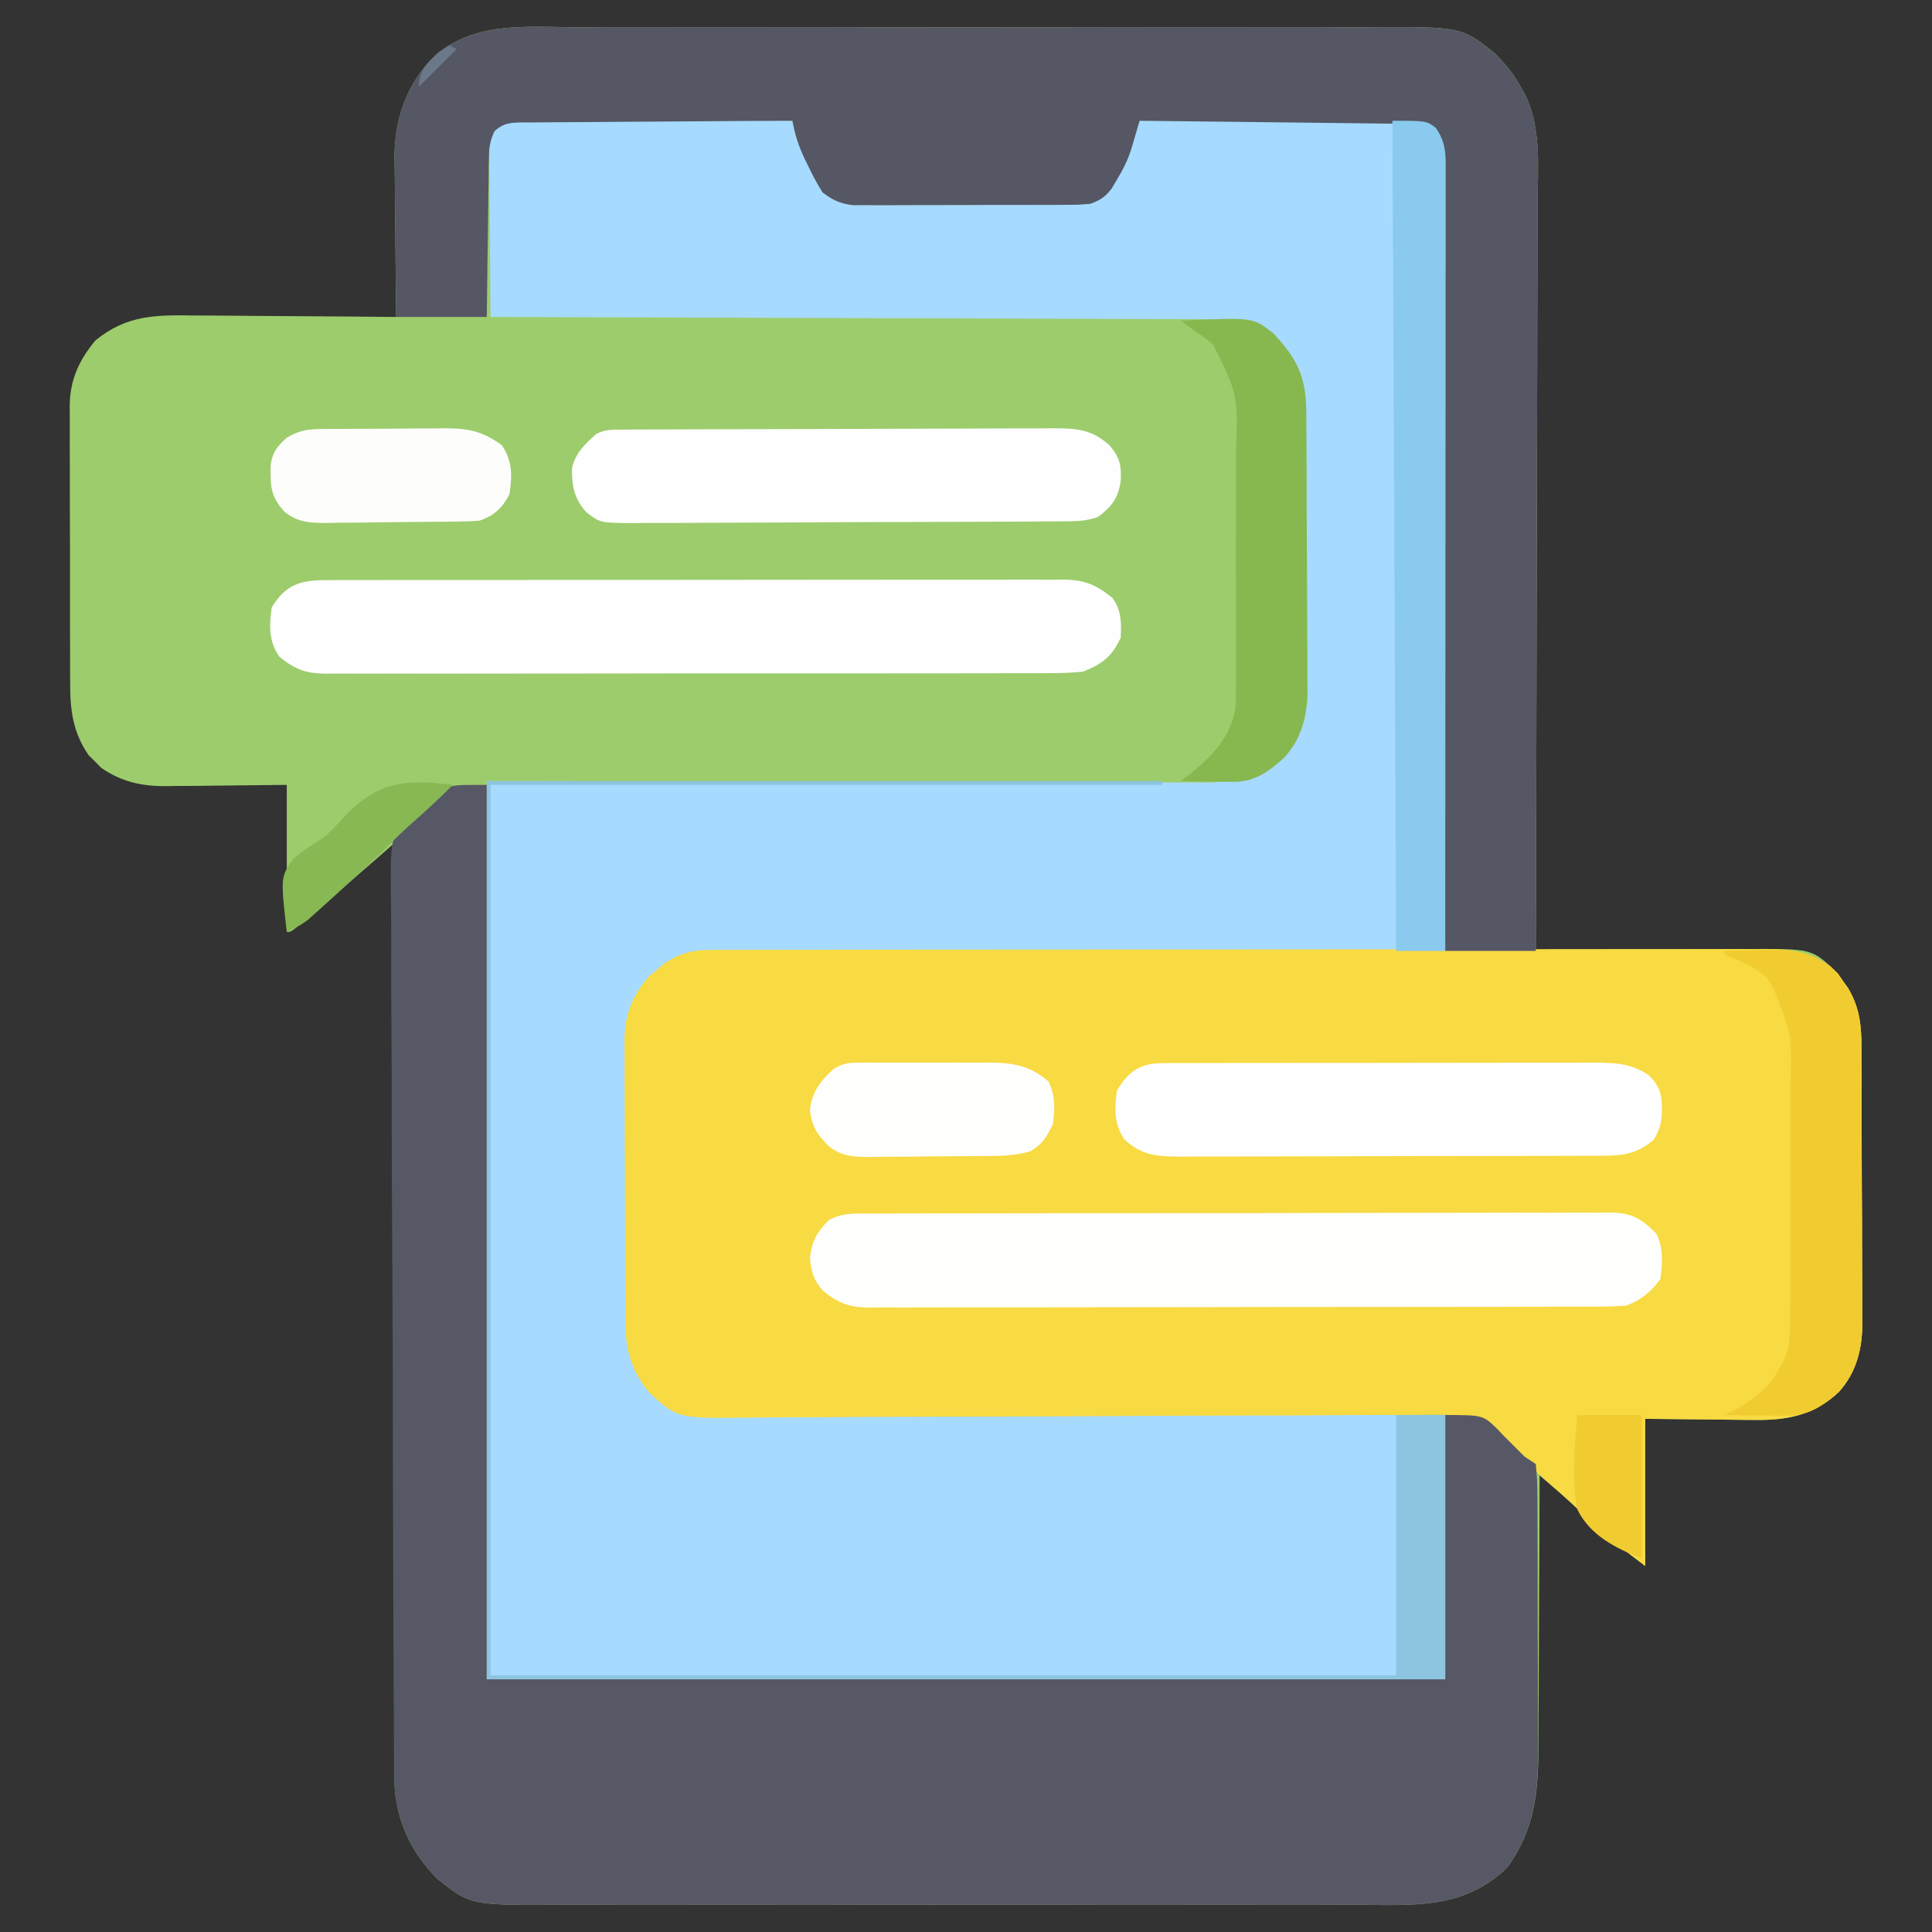 <?xml version="1.0" encoding="UTF-8"?>
<svg version="1.1" xmlns="http://www.w3.org/2000/svg" width="512" height="512">
<rect width="100%" height="100%" fill="#333333" stroke="none"/>
<path d="M0 0 C2.504 -0.008 5.009 -0.019 7.513 -0.032 C13.588 -0.056 19.662 -0.053 25.736 -0.035 C30.677 -0.022 35.617 -0.02 40.558 -0.027 C41.616 -0.028 41.616 -0.028 42.696 -0.029 C44.129 -0.031 45.562 -0.033 46.996 -0.035 C60.41 -0.052 73.825 -0.033 87.239 -0 C98.729 0.026 110.218 0.022 121.707 -0.006 C135.076 -0.038 148.445 -0.051 161.815 -0.032 C163.243 -0.03 164.67 -0.028 166.098 -0.027 C167.152 -0.025 167.152 -0.025 168.227 -0.024 C173.157 -0.019 178.086 -0.027 183.016 -0.041 C189.661 -0.06 196.306 -0.047 202.952 -0.012 C205.385 -0.004 207.818 -0.006 210.251 -0.02 C234.589 -0.14 234.589 -0.14 243.328 6.776 C246.158 9.606 248.4 12.262 250.328 15.776 C250.66 16.34 250.992 16.904 251.334 17.484 C255.911 26.707 254.856 36.99 254.782 47.015 C254.781 49.174 254.782 51.333 254.784 53.492 C254.785 59.333 254.762 65.173 254.734 71.013 C254.709 77.124 254.706 83.235 254.702 89.346 C254.689 100.909 254.656 112.472 254.616 124.035 C254.571 137.203 254.549 150.371 254.529 163.54 C254.488 190.619 254.417 217.697 254.328 244.776 C255.187 244.767 256.047 244.759 256.932 244.749 C265.053 244.669 273.173 244.608 281.294 244.569 C285.469 244.548 289.643 244.52 293.817 244.475 C297.85 244.431 301.883 244.407 305.916 244.397 C307.45 244.39 308.985 244.375 310.519 244.353 C327.536 244.123 327.536 244.123 334.352 250.741 C334.798 251.392 335.244 252.043 335.703 252.714 C336.165 253.362 336.626 254.011 337.102 254.679 C340.146 259.886 340.625 264.409 340.619 270.371 C340.625 271.225 340.632 272.08 340.639 272.96 C340.658 275.779 340.662 278.598 340.664 281.417 C340.67 283.384 340.677 285.35 340.684 287.317 C340.696 291.439 340.7 295.562 340.699 299.684 C340.699 304.951 340.726 310.217 340.76 315.484 C340.783 319.547 340.787 323.61 340.786 327.673 C340.788 329.614 340.797 331.554 340.812 333.495 C340.832 336.219 340.826 338.941 340.814 341.664 C340.825 342.456 340.836 343.248 340.848 344.064 C340.775 350.595 339.092 356.679 334.666 361.639 C328.208 367.79 320.841 369.239 312.234 369.069 C311.126 369.065 311.126 369.065 309.995 369.06 C307.273 369.045 304.55 369.003 301.828 368.964 C295.723 368.902 289.618 368.84 283.328 368.776 C283.328 381.646 283.328 394.516 283.328 407.776 C278.16 403.901 273.405 400.181 268.766 395.776 C265.441 392.644 262.101 389.554 258.625 386.589 C258.005 386.059 257.384 385.529 256.745 384.983 C256.044 384.386 256.044 384.386 255.328 383.776 C255.326 385.39 255.326 385.39 255.324 387.036 C255.307 397.216 255.264 407.396 255.196 417.576 C255.162 422.809 255.137 428.041 255.133 433.273 C255.128 438.331 255.1 443.388 255.055 448.446 C255.042 450.367 255.037 452.289 255.042 454.21 C255.065 466.653 254.397 477.214 246.766 487.651 C235.285 498.902 221.676 497.635 206.656 497.553 C204.152 497.561 201.647 497.572 199.143 497.585 C193.068 497.609 186.994 497.606 180.92 497.588 C175.979 497.575 171.039 497.573 166.098 497.579 C165.04 497.581 165.04 497.581 163.961 497.582 C162.527 497.584 161.094 497.586 159.661 497.588 C146.246 497.605 132.832 497.585 119.417 497.553 C107.928 497.526 96.439 497.531 84.949 497.559 C71.58 497.591 58.211 497.603 44.842 497.585 C43.414 497.583 41.986 497.581 40.558 497.579 C39.856 497.578 39.153 497.577 38.43 497.576 C33.5 497.571 28.57 497.58 23.64 497.594 C16.995 497.613 10.35 497.599 3.705 497.565 C1.272 497.557 -1.162 497.559 -3.595 497.572 C-27.933 497.693 -27.933 497.693 -36.672 490.776 C-44.136 483.313 -48.096 474.353 -48.188 463.785 C-48.177 462.818 -48.165 461.851 -48.153 460.855 C-48.156 459.801 -48.16 458.747 -48.163 457.661 C-48.17 454.154 -48.148 450.648 -48.126 447.141 C-48.125 444.618 -48.125 442.094 -48.128 439.57 C-48.129 434.15 -48.117 428.729 -48.095 423.309 C-48.062 415.472 -48.052 407.635 -48.047 399.798 C-48.038 387.081 -48.012 374.364 -47.974 361.647 C-47.937 349.299 -47.909 336.95 -47.892 324.602 C-47.89 323.459 -47.89 323.459 -47.888 322.293 C-47.883 318.47 -47.878 314.646 -47.873 310.823 C-47.832 279.141 -47.761 247.459 -47.672 215.776 C-48.207 216.245 -48.743 216.714 -49.294 217.197 C-50.004 217.819 -50.714 218.44 -51.445 219.081 C-52.145 219.694 -52.846 220.307 -53.567 220.939 C-56.628 223.611 -59.71 226.259 -62.797 228.901 C-63.378 229.4 -63.96 229.899 -64.559 230.413 C-66.26 231.871 -67.965 233.324 -69.672 234.776 C-70.243 235.265 -70.813 235.753 -71.401 236.256 C-75.556 239.776 -75.556 239.776 -76.672 239.776 C-76.672 226.906 -76.672 214.036 -76.672 200.776 C-89.147 200.895 -89.147 200.895 -101.621 201.047 C-103.201 201.055 -104.78 201.063 -106.359 201.069 C-107.561 201.092 -107.561 201.092 -108.787 201.116 C-115.165 201.119 -120.537 199.968 -125.879 196.233 C-126.674 195.419 -126.674 195.419 -127.484 194.589 C-128.027 194.059 -128.57 193.529 -129.129 192.983 C-133.331 186.972 -134.116 180.934 -134.076 173.825 C-134.083 172.969 -134.09 172.112 -134.097 171.23 C-134.115 168.422 -134.111 165.615 -134.105 162.808 C-134.11 160.843 -134.115 158.878 -134.121 156.913 C-134.13 152.805 -134.128 148.696 -134.118 144.587 C-134.106 139.335 -134.127 134.084 -134.156 128.831 C-134.174 124.777 -134.174 120.723 -134.168 116.668 C-134.168 114.732 -134.174 112.796 -134.186 110.86 C-134.201 108.149 -134.191 105.439 -134.174 102.728 C-134.188 101.541 -134.188 101.541 -134.203 100.331 C-134.112 93.388 -131.794 88.37 -127.422 83.026 C-118.977 76.117 -111.237 76.236 -100.797 76.386 C-99.261 76.393 -97.726 76.399 -96.19 76.403 C-92.172 76.418 -88.155 76.457 -84.137 76.502 C-80.027 76.543 -75.918 76.561 -71.809 76.581 C-63.763 76.624 -55.717 76.692 -47.672 76.776 C-47.681 76.16 -47.69 75.543 -47.699 74.908 C-47.788 68.45 -47.848 61.994 -47.892 55.536 C-47.912 53.131 -47.939 50.725 -47.974 48.32 C-48.023 44.85 -48.045 41.38 -48.062 37.909 C-48.083 36.845 -48.104 35.781 -48.125 34.685 C-48.128 24.927 -45.384 16.394 -38.872 8.976 C-28.157 -1.736 -14.044 -0.077 0 0 Z " fill="#9DCC6C" transform="translate(152.672,7.224)"/>
<path d="M0 0 C1.375 -0.012 2.75 -0.001 4.125 0.027 C4.876 0.026 5.628 0.026 6.402 0.025 C8.886 0.028 11.369 0.059 13.853 0.09 C15.575 0.098 17.297 0.104 19.019 0.108 C23.552 0.123 28.084 0.162 32.616 0.206 C37.241 0.247 41.866 0.266 46.491 0.286 C55.567 0.329 64.641 0.397 73.716 0.481 C74.404 2.144 74.404 2.144 75.107 3.84 C75.726 5.304 76.346 6.768 76.966 8.231 C77.266 8.961 77.567 9.69 77.876 10.442 C79.918 15.222 81.867 19.056 86.716 21.481 C88.788 21.583 90.864 21.619 92.938 21.626 C94.901 21.636 94.901 21.636 96.903 21.646 C98.338 21.647 99.773 21.648 101.208 21.649 C102.676 21.652 104.143 21.656 105.61 21.659 C108.689 21.665 111.767 21.667 114.845 21.666 C118.789 21.666 122.732 21.68 126.675 21.697 C129.707 21.708 132.739 21.71 135.77 21.71 C137.224 21.711 138.678 21.715 140.131 21.723 C142.166 21.733 144.2 21.729 146.235 21.724 C147.393 21.725 148.55 21.727 149.743 21.728 C152.681 21.484 154.305 21.14 156.716 19.481 C158.081 17.208 159.233 15.059 160.341 12.669 C160.64 12.052 160.939 11.435 161.247 10.799 C162.876 7.409 164.336 3.978 165.716 0.481 C175.556 0.388 185.396 0.317 195.236 0.274 C199.806 0.253 204.374 0.225 208.944 0.179 C213.353 0.136 217.761 0.112 222.171 0.102 C223.853 0.094 225.536 0.08 227.218 0.058 C229.574 0.029 231.929 0.025 234.285 0.027 C235.33 0.005 235.33 0.005 236.395 -0.017 C239.772 0.012 241.435 0.259 244.118 2.384 C247.2 6.428 246.854 9.937 246.836 14.846 C246.838 16.159 246.838 16.159 246.839 17.499 C246.841 20.45 246.835 23.401 246.83 26.353 C246.829 28.461 246.829 30.57 246.83 32.679 C246.83 38.418 246.824 44.157 246.817 49.897 C246.811 55.889 246.811 61.882 246.809 67.874 C246.806 79.228 246.798 90.583 246.788 101.937 C246.777 114.861 246.771 127.784 246.766 140.708 C246.756 167.299 246.738 193.89 246.716 220.481 C245.693 220.482 244.669 220.484 243.615 220.485 C218.71 220.522 193.805 220.582 168.9 220.665 C156.856 220.705 144.813 220.737 132.769 220.752 C122.271 220.765 111.773 220.792 101.275 220.836 C95.717 220.858 90.159 220.874 84.601 220.873 C79.368 220.872 74.135 220.89 68.901 220.922 C66.982 220.931 65.064 220.932 63.145 220.927 C60.52 220.92 57.896 220.938 55.271 220.962 C54.516 220.954 53.761 220.947 52.983 220.939 C46.652 221.04 41.505 223.074 36.693 227.227 C36.024 228.064 36.024 228.064 35.341 228.919 C34.88 229.474 34.418 230.03 33.943 230.602 C30.685 235.593 30.419 240.26 30.425 246.092 C30.419 246.948 30.412 247.804 30.405 248.685 C30.386 251.509 30.382 254.333 30.38 257.157 C30.374 259.126 30.367 261.095 30.36 263.064 C30.348 267.191 30.344 271.317 30.345 275.444 C30.346 280.72 30.318 285.995 30.284 291.271 C30.262 295.338 30.258 299.405 30.259 303.472 C30.256 305.417 30.247 307.361 30.232 309.306 C30.212 312.032 30.218 314.756 30.23 317.482 C30.219 318.278 30.208 319.073 30.196 319.893 C30.252 324.913 31.281 328.381 33.76 332.754 C34.716 334.481 34.716 334.481 35.716 337.481 C37.465 338.565 37.465 338.565 39.716 339.481 C40.581 339.988 41.447 340.496 42.339 341.019 C46.341 342.752 49.788 342.907 54.068 342.88 C54.894 342.886 55.72 342.893 56.571 342.9 C59.33 342.918 62.089 342.916 64.848 342.913 C66.83 342.922 68.811 342.933 70.792 342.944 C76.165 342.972 81.539 342.981 86.912 342.987 C92.53 342.997 98.147 343.023 103.764 343.047 C114.4 343.091 125.035 343.119 135.67 343.142 C147.779 343.17 159.888 343.213 171.996 343.259 C196.903 343.352 221.809 343.421 246.716 343.481 C246.716 366.581 246.716 389.681 246.716 413.481 C162.896 413.481 79.076 413.481 -7.284 413.481 C-7.284 334.941 -7.284 256.401 -7.284 175.481 C90.654 175.669 90.654 175.669 121.571 175.751 C130.721 175.761 130.721 175.761 139.872 175.767 C143.945 175.77 148.019 175.781 152.093 175.798 C157.293 175.818 162.493 175.824 167.694 175.82 C169.6 175.821 171.506 175.827 173.412 175.839 C175.993 175.854 178.574 175.85 181.155 175.842 C181.895 175.851 182.635 175.859 183.398 175.868 C190.275 175.81 196.232 174.075 202.029 170.356 C207.723 164.264 209.317 157.568 209.234 149.416 C209.241 148.56 209.248 147.703 209.255 146.821 C209.272 144.018 209.261 141.217 209.247 138.415 C209.25 136.451 209.254 134.488 209.259 132.524 C209.265 128.422 209.256 124.319 209.238 120.217 C209.215 114.972 209.228 109.729 209.252 104.484 C209.266 100.434 209.262 96.384 209.251 92.334 C209.249 90.401 209.252 88.467 209.261 86.534 C209.271 83.828 209.256 81.123 209.234 78.416 C209.242 77.627 209.25 76.838 209.258 76.024 C209.151 68.938 206.926 63.741 201.966 58.669 C195.642 54.412 189.823 53.033 182.275 53.082 C181.464 53.076 180.653 53.069 179.817 53.062 C177.119 53.044 174.422 53.046 171.724 53.049 C169.782 53.04 167.84 53.029 165.898 53.018 C160.64 52.99 155.383 52.981 150.125 52.975 C144.625 52.966 139.125 52.939 133.625 52.915 C123.216 52.871 112.808 52.843 102.399 52.82 C90.547 52.793 78.695 52.749 66.842 52.703 C42.467 52.61 18.091 52.539 -6.284 52.481 C-6.36 45.718 -6.413 38.956 -6.449 32.193 C-6.464 29.892 -6.484 27.591 -6.51 25.291 C-6.547 21.984 -6.564 18.678 -6.577 15.372 C-6.592 14.342 -6.608 13.313 -6.624 12.253 C-6.624 11.292 -6.624 10.331 -6.625 9.341 C-6.631 8.498 -6.638 7.654 -6.645 6.784 C-5.956 2.387 -4.365 0.639 0 0 Z " fill="#A6DAFE" transform="translate(136.284,31.519)"/>
<path d="M0 0 C1.544 -0.01 1.544 -0.01 3.119 -0.02 C4.243 -0.016 5.366 -0.013 6.524 -0.01 C7.724 -0.015 8.923 -0.019 10.158 -0.024 C13.484 -0.034 16.809 -0.036 20.134 -0.033 C23.722 -0.033 27.31 -0.044 30.897 -0.054 C37.925 -0.07 44.953 -0.076 51.981 -0.077 C57.694 -0.078 63.407 -0.082 69.12 -0.088 C85.319 -0.106 101.518 -0.115 117.717 -0.114 C118.591 -0.113 119.464 -0.113 120.364 -0.113 C121.238 -0.113 122.112 -0.113 123.013 -0.113 C137.182 -0.112 151.351 -0.131 165.52 -0.16 C180.07 -0.188 194.62 -0.202 209.171 -0.2 C217.339 -0.2 225.507 -0.205 233.675 -0.227 C240.63 -0.245 247.584 -0.249 254.539 -0.236 C258.086 -0.229 261.634 -0.229 265.181 -0.246 C269.029 -0.265 272.877 -0.253 276.726 -0.237 C277.843 -0.247 278.96 -0.258 280.111 -0.268 C287.58 -0.202 293.269 0.814 298.839 6.222 C299.285 6.873 299.731 7.524 300.191 8.195 C300.883 9.167 300.883 9.167 301.589 10.16 C304.634 15.367 305.113 19.89 305.106 25.852 C305.113 26.706 305.12 27.561 305.126 28.441 C305.145 31.26 305.149 34.079 305.152 36.898 C305.158 38.865 305.165 40.831 305.172 42.798 C305.184 46.92 305.187 51.043 305.186 55.165 C305.186 60.432 305.213 65.698 305.248 70.965 C305.27 75.028 305.274 79.091 305.273 83.154 C305.275 85.095 305.284 87.035 305.3 88.976 C305.319 91.699 305.313 94.422 305.301 97.145 C305.313 97.937 305.324 98.729 305.335 99.545 C305.263 106.076 303.58 112.159 299.153 117.12 C292.695 123.271 285.329 124.72 276.722 124.55 C275.613 124.546 275.613 124.546 274.483 124.541 C271.76 124.526 269.038 124.484 266.316 124.445 C260.211 124.383 254.106 124.321 247.816 124.257 C247.816 137.127 247.816 149.997 247.816 163.257 C242.671 159.399 237.936 155.701 233.316 151.32 C232.191 150.267 231.066 149.215 229.941 148.164 C229.406 147.663 228.871 147.163 228.32 146.648 C226.354 144.83 224.342 143.07 222.316 141.32 C218.653 138.151 215.094 134.874 212.084 131.068 C207.611 126.09 203.811 123.76 197.212 123.259 C192.657 123.111 188.117 123.16 183.562 123.239 C181.508 123.241 179.453 123.24 177.399 123.235 C172.99 123.232 168.582 123.257 164.173 123.304 C157.196 123.378 150.22 123.386 143.243 123.385 C129.692 123.392 116.142 123.467 102.591 123.548 C85.343 123.647 68.095 123.713 50.847 123.725 C43.916 123.732 36.987 123.77 30.057 123.833 C25.74 123.866 21.424 123.875 17.108 123.878 C15.113 123.884 13.117 123.901 11.122 123.929 C-8.677 124.197 -8.677 124.197 -16.184 117.257 C-21.259 111.041 -22.484 105.533 -22.475 97.647 C-22.482 96.791 -22.488 95.935 -22.495 95.053 C-22.514 92.229 -22.518 89.405 -22.52 86.581 C-22.527 84.612 -22.533 82.643 -22.541 80.674 C-22.552 76.548 -22.556 72.421 -22.555 68.295 C-22.555 63.019 -22.582 57.743 -22.617 52.468 C-22.639 48.4 -22.643 44.333 -22.642 40.266 C-22.644 38.321 -22.653 36.377 -22.668 34.433 C-22.688 31.707 -22.682 28.982 -22.67 26.256 C-22.681 25.46 -22.693 24.665 -22.704 23.845 C-22.63 17.2 -20.614 12.03 -16.22 7.015 C-15.569 6.476 -14.918 5.937 -14.247 5.382 C-13.599 4.828 -12.95 4.274 -12.282 3.703 C-8.319 0.972 -4.782 0.008 0 0 Z " fill="#F8DA42" transform="translate(188.184,251.743)"/>
<path d="M0 0 C0 78.21 0 156.42 0 237 C83.82 237 167.64 237 254 237 C254 213.9 254 190.8 254 167 C264.007 167 264.007 167 267.91 170.812 C268.635 171.586 268.635 171.586 269.375 172.375 C270.382 173.384 271.389 174.392 272.398 175.398 C273.257 176.257 274.115 177.115 275 178 C275.99 178.66 276.98 179.32 278 180 C278.313 182.867 278.43 185.519 278.42 188.39 C278.428 189.259 278.437 190.127 278.446 191.022 C278.469 193.908 278.47 196.794 278.469 199.68 C278.476 201.688 278.484 203.697 278.492 205.706 C278.505 209.927 278.507 214.149 278.501 218.371 C278.495 223.756 278.526 229.139 278.566 234.523 C278.592 238.679 278.595 242.835 278.591 246.991 C278.593 248.974 278.602 250.957 278.62 252.94 C278.722 265.586 278.19 276.256 270.438 286.875 C258.958 298.126 245.347 296.858 230.328 296.776 C227.824 296.785 225.319 296.795 222.815 296.808 C216.74 296.833 210.666 296.829 204.592 296.812 C199.651 296.798 194.711 296.796 189.77 296.803 C188.712 296.804 188.712 296.804 187.633 296.806 C186.199 296.808 184.766 296.81 183.332 296.812 C169.918 296.829 156.504 296.809 143.089 296.777 C131.6 296.75 120.111 296.755 108.621 296.782 C95.252 296.814 81.883 296.827 68.513 296.809 C67.086 296.807 65.658 296.805 64.23 296.803 C63.527 296.802 62.825 296.801 62.101 296.8 C57.172 296.795 52.242 296.804 47.312 296.818 C40.667 296.836 34.022 296.823 27.377 296.788 C24.943 296.78 22.51 296.783 20.077 296.796 C-4.261 296.917 -4.261 296.917 -13 290 C-20.467 282.534 -24.397 273.566 -24.568 263.003 C-24.563 262.035 -24.559 261.067 -24.555 260.07 C-24.566 259.015 -24.577 257.96 -24.589 256.873 C-24.621 253.362 -24.625 249.851 -24.629 246.34 C-24.646 243.813 -24.664 241.286 -24.684 238.759 C-24.732 231.912 -24.754 225.065 -24.768 218.218 C-24.777 213.938 -24.792 209.658 -24.808 205.378 C-24.852 193.512 -24.889 181.646 -24.898 169.78 C-24.899 169.022 -24.9 168.264 -24.9 167.483 C-24.902 165.948 -24.903 164.412 -24.904 162.876 C-24.905 162.113 -24.905 161.351 -24.906 160.565 C-24.907 159.802 -24.907 159.039 -24.908 158.252 C-24.919 145.876 -24.981 133.5 -25.065 121.124 C-25.151 108.398 -25.195 95.672 -25.198 82.945 C-25.2 75.807 -25.22 68.67 -25.285 61.532 C-25.347 54.821 -25.351 48.112 -25.317 41.4 C-25.314 38.94 -25.329 36.48 -25.365 34.02 C-25.632 14.48 -25.632 14.48 -21.604 9.368 C-19.034 6.752 -16.163 4.855 -13 3 C-12.409 2.43 -11.817 1.86 -11.208 1.272 C-9 0 -9 0 0 0 Z " fill="#575865" transform="translate(129,208)"/>
<path d="M0 0 C2.504 -0.008 5.009 -0.019 7.513 -0.032 C13.588 -0.056 19.662 -0.053 25.736 -0.035 C30.677 -0.022 35.617 -0.02 40.558 -0.027 C41.616 -0.028 41.616 -0.028 42.696 -0.029 C44.129 -0.031 45.562 -0.033 46.996 -0.035 C60.41 -0.052 73.825 -0.033 87.239 -0 C98.729 0.026 110.218 0.022 121.707 -0.006 C135.076 -0.038 148.445 -0.051 161.815 -0.032 C163.243 -0.03 164.67 -0.028 166.098 -0.027 C167.152 -0.025 167.152 -0.025 168.227 -0.024 C173.157 -0.019 178.086 -0.027 183.016 -0.041 C189.661 -0.06 196.306 -0.047 202.952 -0.012 C205.385 -0.004 207.818 -0.006 210.251 -0.02 C234.589 -0.14 234.589 -0.14 243.328 6.776 C246.158 9.606 248.4 12.262 250.328 15.776 C250.66 16.34 250.992 16.904 251.334 17.484 C255.911 26.707 254.856 36.99 254.782 47.015 C254.781 49.174 254.782 51.333 254.784 53.492 C254.785 59.333 254.762 65.173 254.734 71.013 C254.709 77.124 254.706 83.235 254.702 89.346 C254.689 100.909 254.656 112.472 254.616 124.035 C254.571 137.203 254.549 150.371 254.529 163.54 C254.488 190.619 254.417 217.697 254.328 244.776 C246.408 244.776 238.488 244.776 230.328 244.776 C230.32 242.104 230.312 239.432 230.304 236.679 C230.227 211.545 230.139 186.411 230.041 161.277 C229.99 148.354 229.944 135.432 229.906 122.509 C229.873 111.248 229.834 99.987 229.785 88.726 C229.76 82.761 229.738 76.796 229.725 70.831 C229.712 65.22 229.69 59.61 229.661 53.999 C229.652 51.936 229.646 49.874 229.644 47.812 C229.641 45.001 229.625 42.192 229.607 39.382 C229.609 38.15 229.609 38.15 229.612 36.894 C229.597 31.511 229.597 31.511 227.328 26.776 C224.374 25.299 221.365 25.598 218.125 25.571 C217.383 25.561 216.641 25.551 215.877 25.541 C213.421 25.509 210.964 25.485 208.508 25.46 C206.807 25.439 205.106 25.418 203.405 25.397 C198.923 25.342 194.442 25.292 189.96 25.244 C185.389 25.194 180.817 25.138 176.246 25.083 C167.273 24.975 158.301 24.874 149.328 24.776 C149.129 25.462 148.929 26.148 148.723 26.855 C148.458 27.755 148.193 28.656 147.92 29.583 C147.658 30.475 147.397 31.367 147.127 32.287 C146.196 35.188 144.98 37.679 143.391 40.276 C142.907 41.091 142.424 41.906 141.926 42.745 C140.106 45.059 139.059 45.72 136.328 46.776 C133.375 47.037 133.375 47.037 129.895 47.051 C127.937 47.065 127.937 47.065 125.94 47.08 C124.519 47.08 123.097 47.079 121.676 47.077 C120.214 47.081 118.752 47.085 117.29 47.09 C114.227 47.098 111.165 47.097 108.103 47.092 C104.184 47.086 100.266 47.103 96.348 47.126 C93.329 47.141 90.31 47.142 87.291 47.139 C85.846 47.139 84.402 47.145 82.957 47.155 C80.935 47.167 78.913 47.158 76.891 47.149 C75.742 47.149 74.592 47.15 73.408 47.151 C69.942 46.729 68.099 45.873 65.328 43.776 C63.887 41.467 62.712 39.348 61.578 36.901 C61.124 35.983 61.124 35.983 60.66 35.046 C59.016 31.633 57.993 28.489 57.328 24.776 C47.34 24.814 37.353 24.874 27.365 24.96 C22.727 25 18.09 25.032 13.452 25.047 C8.978 25.062 4.505 25.097 0.031 25.145 C-1.678 25.16 -3.386 25.167 -5.095 25.168 C-7.485 25.171 -9.873 25.198 -12.263 25.23 C-12.972 25.225 -13.681 25.22 -14.412 25.215 C-17.524 25.282 -19.249 25.397 -21.608 27.512 C-22.799 30.048 -23.067 31.75 -23.104 34.545 C-23.124 35.486 -23.144 36.426 -23.164 37.395 C-23.174 38.907 -23.174 38.907 -23.184 40.448 C-23.202 41.486 -23.219 42.523 -23.238 43.592 C-23.292 46.904 -23.326 50.215 -23.359 53.526 C-23.393 55.772 -23.427 58.019 -23.463 60.265 C-23.55 65.769 -23.61 71.272 -23.672 76.776 C-31.592 76.776 -39.512 76.776 -47.672 76.776 C-47.764 69.696 -47.844 62.617 -47.892 55.536 C-47.912 53.131 -47.939 50.725 -47.974 48.32 C-48.023 44.85 -48.045 41.38 -48.062 37.909 C-48.083 36.845 -48.104 35.781 -48.125 34.685 C-48.128 24.927 -45.384 16.394 -38.872 8.976 C-28.157 -1.736 -14.044 -0.077 0 0 Z " fill="#555764" transform="translate(152.672,7.224)"/>
<path d="M0 0 C0.861 -0.006 1.722 -0.012 2.609 -0.018 C5.498 -0.035 8.387 -0.03 11.277 -0.026 C13.347 -0.033 15.416 -0.041 17.486 -0.051 C23.112 -0.073 28.738 -0.076 34.364 -0.074 C39.058 -0.074 43.753 -0.083 48.447 -0.091 C59.522 -0.11 70.596 -0.113 81.67 -0.107 C93.099 -0.1 104.528 -0.123 115.957 -0.16 C125.765 -0.191 135.573 -0.202 145.381 -0.198 C151.241 -0.196 157.101 -0.201 162.961 -0.226 C168.471 -0.248 173.982 -0.246 179.493 -0.226 C181.516 -0.223 183.539 -0.228 185.561 -0.242 C188.323 -0.26 191.083 -0.247 193.844 -0.227 C194.645 -0.24 195.446 -0.252 196.271 -0.265 C202.015 -0.174 204.534 1.272 208.549 5.394 C210.409 9.114 210.123 13.345 209.549 17.394 C207.013 20.776 204.479 22.901 200.549 24.394 C197.749 24.589 195.049 24.673 192.25 24.662 C190.983 24.669 190.983 24.669 189.691 24.676 C186.857 24.688 184.022 24.687 181.188 24.685 C179.158 24.691 177.128 24.698 175.097 24.705 C169.579 24.723 164.06 24.728 158.542 24.729 C153.937 24.731 149.332 24.738 144.727 24.745 C133.864 24.762 123 24.766 112.137 24.765 C100.926 24.764 89.715 24.785 78.505 24.817 C68.883 24.843 59.262 24.853 49.641 24.852 C43.893 24.852 38.145 24.857 32.397 24.878 C26.991 24.898 21.585 24.898 16.18 24.883 C14.195 24.881 12.211 24.886 10.227 24.898 C7.518 24.914 4.811 24.904 2.102 24.889 C1.317 24.899 0.532 24.909 -0.277 24.92 C-5.487 24.854 -8.434 23.682 -12.451 20.394 C-14.86 17.423 -15.416 15.72 -15.826 11.894 C-15.343 7.382 -14.01 4.988 -10.87 1.778 C-7.351 -0.235 -3.945 -0.026 0 0 Z " fill="#FEFEFC" transform="translate(230.451,321.606)"/>
<path d="M0 0 C0.852 -0.004 1.705 -0.008 2.583 -0.012 C5.451 -0.022 8.318 -0.018 11.185 -0.014 C13.237 -0.018 15.288 -0.023 17.339 -0.029 C22.92 -0.043 28.501 -0.043 34.081 -0.041 C38.736 -0.04 43.391 -0.045 48.045 -0.049 C59.025 -0.061 70.005 -0.061 80.985 -0.055 C92.32 -0.049 103.655 -0.061 114.99 -0.083 C124.714 -0.1 134.438 -0.106 144.162 -0.103 C149.973 -0.101 155.784 -0.104 161.596 -0.118 C167.06 -0.13 172.525 -0.128 177.99 -0.115 C179.997 -0.113 182.004 -0.116 184.011 -0.124 C186.749 -0.134 189.486 -0.126 192.223 -0.114 C193.019 -0.121 193.816 -0.128 194.637 -0.136 C200.217 -0.081 203.243 1.243 207.492 4.679 C209.916 7.756 209.946 11.46 209.738 15.261 C207.397 20.317 204.827 22.214 199.738 24.261 C196.818 24.542 194.115 24.671 191.199 24.648 C189.929 24.656 189.929 24.656 188.635 24.665 C185.806 24.679 182.979 24.672 180.151 24.665 C178.12 24.67 176.089 24.677 174.059 24.686 C168.549 24.703 163.039 24.702 157.528 24.697 C152.928 24.694 148.328 24.7 143.728 24.706 C132.877 24.72 122.026 24.718 111.175 24.707 C99.979 24.695 88.783 24.709 77.587 24.736 C67.974 24.758 58.362 24.765 48.749 24.759 C43.007 24.756 37.266 24.758 31.525 24.775 C26.127 24.791 20.73 24.787 15.332 24.768 C13.351 24.764 11.371 24.767 9.39 24.778 C6.685 24.791 3.982 24.78 1.278 24.762 C0.494 24.772 -0.29 24.781 -1.097 24.791 C-6.299 24.721 -9.273 23.58 -13.262 20.261 C-16.088 16.022 -15.922 12.239 -15.262 7.261 C-11.326 0.746 -7.171 -0.034 0 0 Z " fill="#FEFEFE" transform="translate(87.262,153.739)"/>
<path d="M0 0 C1.071 -0.007 2.142 -0.014 3.246 -0.022 C4.426 -0.024 5.606 -0.027 6.822 -0.03 C8.681 -0.04 8.681 -0.04 10.577 -0.05 C14.693 -0.07 18.809 -0.081 22.925 -0.091 C24.342 -0.095 25.759 -0.099 27.176 -0.103 C33.834 -0.123 40.492 -0.137 47.15 -0.145 C54.834 -0.155 62.518 -0.181 70.202 -0.222 C76.142 -0.252 82.081 -0.267 88.021 -0.27 C91.568 -0.272 95.115 -0.281 98.662 -0.306 C102.622 -0.334 106.581 -0.33 110.541 -0.323 C111.713 -0.336 112.885 -0.348 114.093 -0.362 C120.352 -0.321 124.207 -0.105 128.94 4.147 C131.715 7.28 132.163 9.584 131.94 13.647 C131.263 18.161 129.617 20.346 125.94 23.147 C122.921 24.154 120.881 24.282 117.723 24.301 C116.642 24.31 115.561 24.318 114.447 24.327 C112.668 24.334 112.668 24.334 110.853 24.34 C109.604 24.348 108.355 24.356 107.068 24.365 C102.926 24.39 98.783 24.406 94.64 24.421 C93.212 24.426 91.785 24.431 90.358 24.437 C84.421 24.458 78.484 24.477 72.546 24.488 C64.042 24.505 55.539 24.538 47.035 24.595 C41.053 24.633 35.071 24.653 29.088 24.658 C25.516 24.662 21.945 24.674 18.373 24.706 C14.387 24.742 10.402 24.738 6.416 24.731 C5.236 24.747 4.056 24.763 2.84 24.78 C-6.081 24.712 -6.081 24.712 -9.777 21.798 C-12.906 18.165 -13.512 15.063 -13.485 10.284 C-12.703 6.359 -9.972 3.75 -7.06 1.147 C-4.545 -0.11 -2.816 0.013 0 0 Z " fill="#FDFEFD" transform="translate(165.06,113.853)"/>
<path d="M0 0 C1.072 -0.007 2.145 -0.014 3.25 -0.021 C5.015 -0.018 5.015 -0.018 6.816 -0.014 C8.055 -0.019 9.294 -0.024 10.571 -0.029 C13.972 -0.041 17.373 -0.043 20.774 -0.041 C23.614 -0.04 26.454 -0.045 29.295 -0.049 C35.998 -0.061 42.701 -0.061 49.404 -0.055 C56.315 -0.049 63.225 -0.061 70.135 -0.083 C76.07 -0.1 82.006 -0.106 87.941 -0.103 C91.485 -0.101 95.029 -0.104 98.572 -0.118 C102.527 -0.133 106.482 -0.123 110.437 -0.112 C111.607 -0.119 112.778 -0.127 113.984 -0.135 C119.654 -0.098 123.97 -0.042 128.82 3.261 C131.641 6.129 132.252 8.212 132.258 12.198 C132.145 15.686 131.882 17.15 130.133 20.261 C126.198 23.664 122.566 24.51 117.438 24.528 C116.371 24.537 115.304 24.545 114.205 24.554 C113.045 24.553 111.885 24.552 110.69 24.551 C109.46 24.558 108.23 24.565 106.963 24.572 C103.597 24.587 100.232 24.594 96.866 24.595 C94.761 24.597 92.657 24.601 90.552 24.606 C83.206 24.625 75.859 24.633 68.512 24.631 C61.671 24.63 54.831 24.651 47.99 24.683 C42.109 24.709 36.229 24.72 30.349 24.718 C26.84 24.718 23.331 24.724 19.822 24.745 C15.908 24.768 11.994 24.759 8.08 24.747 C6.922 24.758 5.764 24.769 4.571 24.781 C-1.636 24.732 -5.515 24.526 -10.18 20.261 C-13.006 16.022 -12.84 12.239 -12.18 7.261 C-9.069 2.111 -5.979 0.013 0 0 Z " fill="#FEFEFE" transform="translate(308.18,281.739)"/>
<path d="M0 0 C9 0 9 0 11.5 1.875 C14.406 5.992 14.137 9.472 14.12 14.365 C14.121 15.24 14.122 16.116 14.123 17.018 C14.124 19.969 14.119 22.92 14.114 25.872 C14.113 27.98 14.113 30.089 14.114 32.198 C14.114 37.937 14.108 43.676 14.101 49.416 C14.095 55.408 14.095 61.401 14.093 67.393 C14.09 78.747 14.082 90.102 14.072 101.456 C14.061 114.38 14.055 127.303 14.05 140.227 C14.04 166.818 14.022 193.409 14 220 C9.71 220 5.42 220 1 220 C0.67 147.4 0.34 74.8 0 0 Z " fill="#89CAEE" transform="translate(369,32)"/>
<path d="M0 0 C3.166 -0.118 6.332 -0.188 9.5 -0.25 C10.387 -0.284 11.274 -0.317 12.188 -0.352 C18.356 -0.442 22.879 0.449 28 4 C30.023 5.965 30.023 5.965 31.375 7.938 C31.836 8.586 32.298 9.234 32.773 9.902 C35.818 15.109 36.297 19.633 36.291 25.595 C36.297 26.449 36.304 27.303 36.311 28.184 C36.33 31.003 36.334 33.822 36.336 36.641 C36.342 38.607 36.349 40.574 36.356 42.541 C36.368 46.663 36.372 50.785 36.371 54.908 C36.37 60.175 36.398 65.441 36.432 70.707 C36.454 74.77 36.458 78.833 36.457 82.897 C36.46 84.837 36.469 86.778 36.484 88.719 C36.504 91.442 36.498 94.164 36.486 96.888 C36.497 97.68 36.508 98.472 36.52 99.288 C36.447 105.838 34.802 112.021 30.221 116.892 C25.8 120.862 22.085 123.269 16.016 123.195 C15.081 123.189 14.146 123.182 13.184 123.176 C12.216 123.159 11.247 123.142 10.25 123.125 C8.775 123.111 8.775 123.111 7.27 123.098 C4.846 123.074 2.423 123.041 0 123 C0.897 122.561 0.897 122.561 1.812 122.113 C8.893 118.51 13.296 114.371 16.369 106.99 C17.474 103.503 17.425 100.084 17.404 96.454 C17.411 95.628 17.418 94.803 17.425 93.952 C17.443 91.242 17.439 88.531 17.434 85.82 C17.438 83.924 17.443 82.027 17.449 80.131 C17.458 76.161 17.456 72.192 17.446 68.223 C17.435 63.154 17.455 58.085 17.484 53.016 C17.502 49.1 17.502 45.185 17.496 41.269 C17.496 39.401 17.502 37.533 17.515 35.664 C17.877 22.24 17.877 22.24 13 10 C12.443 9.072 11.886 8.144 11.312 7.188 C8.006 4.06 4.214 2.612 0 1 C0 0.67 0 0.34 0 0 Z " fill="#F1CC31" transform="translate(457,252)"/>
<path d="M0 0 C19.106 -0.919 19.106 -0.919 24.457 3.367 C30.874 10.158 33.146 14.966 33.177 24.368 C33.187 25.649 33.187 25.649 33.197 26.956 C33.217 29.786 33.228 32.615 33.238 35.445 C33.242 36.413 33.246 37.381 33.251 38.378 C33.271 43.505 33.286 48.631 33.295 53.757 C33.306 59.039 33.341 64.321 33.38 69.604 C33.407 73.675 33.415 77.747 33.418 81.819 C33.423 83.765 33.435 85.711 33.453 87.658 C33.478 90.391 33.477 93.123 33.47 95.856 C33.483 96.651 33.496 97.446 33.509 98.265 C33.449 104.829 31.811 111.011 27.221 115.892 C23.102 119.591 19.36 122.277 13.672 122.195 C12.473 122.186 12.473 122.186 11.25 122.176 C10.425 122.159 9.6 122.142 8.75 122.125 C7.91 122.116 7.069 122.107 6.203 122.098 C4.135 122.074 2.068 122.038 0 122 C0.772 121.386 1.544 120.773 2.34 120.141 C8.135 115.477 13.026 110.485 14.371 102.911 C14.515 100.687 14.541 98.494 14.518 96.264 C14.525 95.43 14.532 94.597 14.539 93.738 C14.556 91.005 14.545 88.272 14.531 85.539 C14.534 83.624 14.538 81.709 14.543 79.794 C14.549 75.787 14.54 71.782 14.521 67.775 C14.499 62.662 14.512 57.55 14.536 52.437 C14.55 48.484 14.546 44.53 14.535 40.577 C14.533 38.693 14.536 36.809 14.545 34.925 C15.079 19.67 15.079 19.67 8.553 6.413 C6.825 4.859 6.825 4.859 4 3 C2.663 2.005 1.329 1.005 0 0 Z " fill="#87B74F" transform="translate(313,85)"/>
<path d="M0 0 C59.07 0 118.14 0 179 0 C179 0.33 179 0.66 179 1 C120.26 1 61.52 1 1 1 C1 78.88 1 156.76 1 237 C80.2 237 159.4 237 241 237 C241 214.23 241 191.46 241 168 C245.29 168 249.58 168 254 168 C254 191.1 254 214.2 254 238 C170.18 238 86.36 238 0 238 C0 159.46 0 80.92 0 0 Z " fill="#8DC4DF" transform="translate(129,207)"/>
<path d="M0 0 C0.921 -0.009 1.843 -0.019 2.792 -0.029 C3.78 -0.023 4.769 -0.017 5.788 -0.01 C6.811 -0.013 7.834 -0.016 8.889 -0.019 C11.052 -0.021 13.216 -0.015 15.379 -0.003 C18.683 0.013 21.984 -0.003 25.288 -0.022 C27.392 -0.02 29.496 -0.016 31.6 -0.01 C33.077 -0.019 33.077 -0.019 34.584 -0.029 C40.838 0.035 45.311 0.774 50.202 5.013 C51.984 8.775 51.963 12.309 51.327 16.388 C49.71 19.681 48.544 21.691 45.342 23.525 C40.835 24.815 36.435 24.734 31.768 24.759 C30.746 24.768 29.724 24.777 28.671 24.787 C26.514 24.801 24.356 24.81 22.198 24.814 C18.904 24.826 15.611 24.875 12.317 24.925 C10.217 24.935 8.118 24.942 6.018 24.947 C5.037 24.966 4.055 24.986 3.044 25.006 C-1.479 24.976 -4.661 24.901 -8.256 21.974 C-11.335 18.68 -12.468 16.963 -13.048 12.513 C-12.487 7.834 -10.305 4.846 -6.825 1.737 C-4.317 0.165 -2.936 0.009 0 0 Z " fill="#FEFEFD" transform="translate(227.673,281.612)"/>
<path d="M0 0 C1.347 -0.019 1.347 -0.019 2.721 -0.039 C3.685 -0.041 4.649 -0.043 5.641 -0.045 C6.64 -0.052 7.639 -0.059 8.668 -0.066 C10.78 -0.076 12.893 -0.08 15.005 -0.08 C18.225 -0.084 21.443 -0.121 24.663 -0.159 C26.718 -0.165 28.774 -0.169 30.829 -0.17 C32.265 -0.192 32.265 -0.192 33.73 -0.214 C39.828 -0.173 43.47 0.673 48.434 4.291 C51.265 8.536 51.208 12.305 50.434 17.291 C48.551 20.913 46.365 22.98 42.434 24.291 C40.886 24.402 39.334 24.459 37.783 24.483 C36.841 24.499 35.9 24.516 34.93 24.532 C30.63 24.577 26.33 24.618 22.03 24.641 C19.763 24.657 17.496 24.684 15.23 24.723 C11.958 24.777 8.687 24.799 5.415 24.814 C3.9 24.848 3.9 24.848 2.356 24.883 C-2.234 24.869 -5.527 24.842 -9.189 21.883 C-12.907 17.828 -12.905 15.12 -12.851 9.771 C-12.447 6.259 -11.178 4.613 -8.566 2.291 C-5.611 0.528 -3.425 0.033 0 0 Z " fill="#FDFEFC" transform="translate(84.566,113.709)"/>
<path d="M0 0 C-3.771 3.824 -7.676 7.407 -11.719 10.938 C-14.234 13.211 -16.604 15.601 -19 18 C-24.763 23.469 -30.642 28.828 -36.562 34.125 C-37.431 34.902 -37.431 34.902 -38.316 35.695 C-40.118 37.091 -41.933 38.05 -44 39 C-45.672 24.287 -45.672 24.287 -42.043 19.324 C-39.657 17.469 -37.208 15.843 -34.659 14.225 C-32.786 12.842 -31.362 11.318 -29.82 9.574 C-20.623 -0.648 -13.45 -1.678 0 0 Z " fill="#88B853" transform="translate(120,208)"/>
<path d="M0 0 C5.61 0 11.22 0 17 0 C17 12.54 17 25.08 17 38 C10.113 35.245 3.397 31.908 0 25 C-1.516 16.769 -0.688 8.285 0 0 Z " fill="#F1CC30" transform="translate(418,375)"/>
<path d="M0 0 C0.66 0.33 1.32 0.66 2 1 C-1.3 4.3 -4.6 7.6 -8 11 C-8 6.678 -5.851 5.116 -3 2 C-2.01 1.34 -1.02 0.68 0 0 Z " fill="#6B788A" transform="translate(119,12)"/>
</svg>
